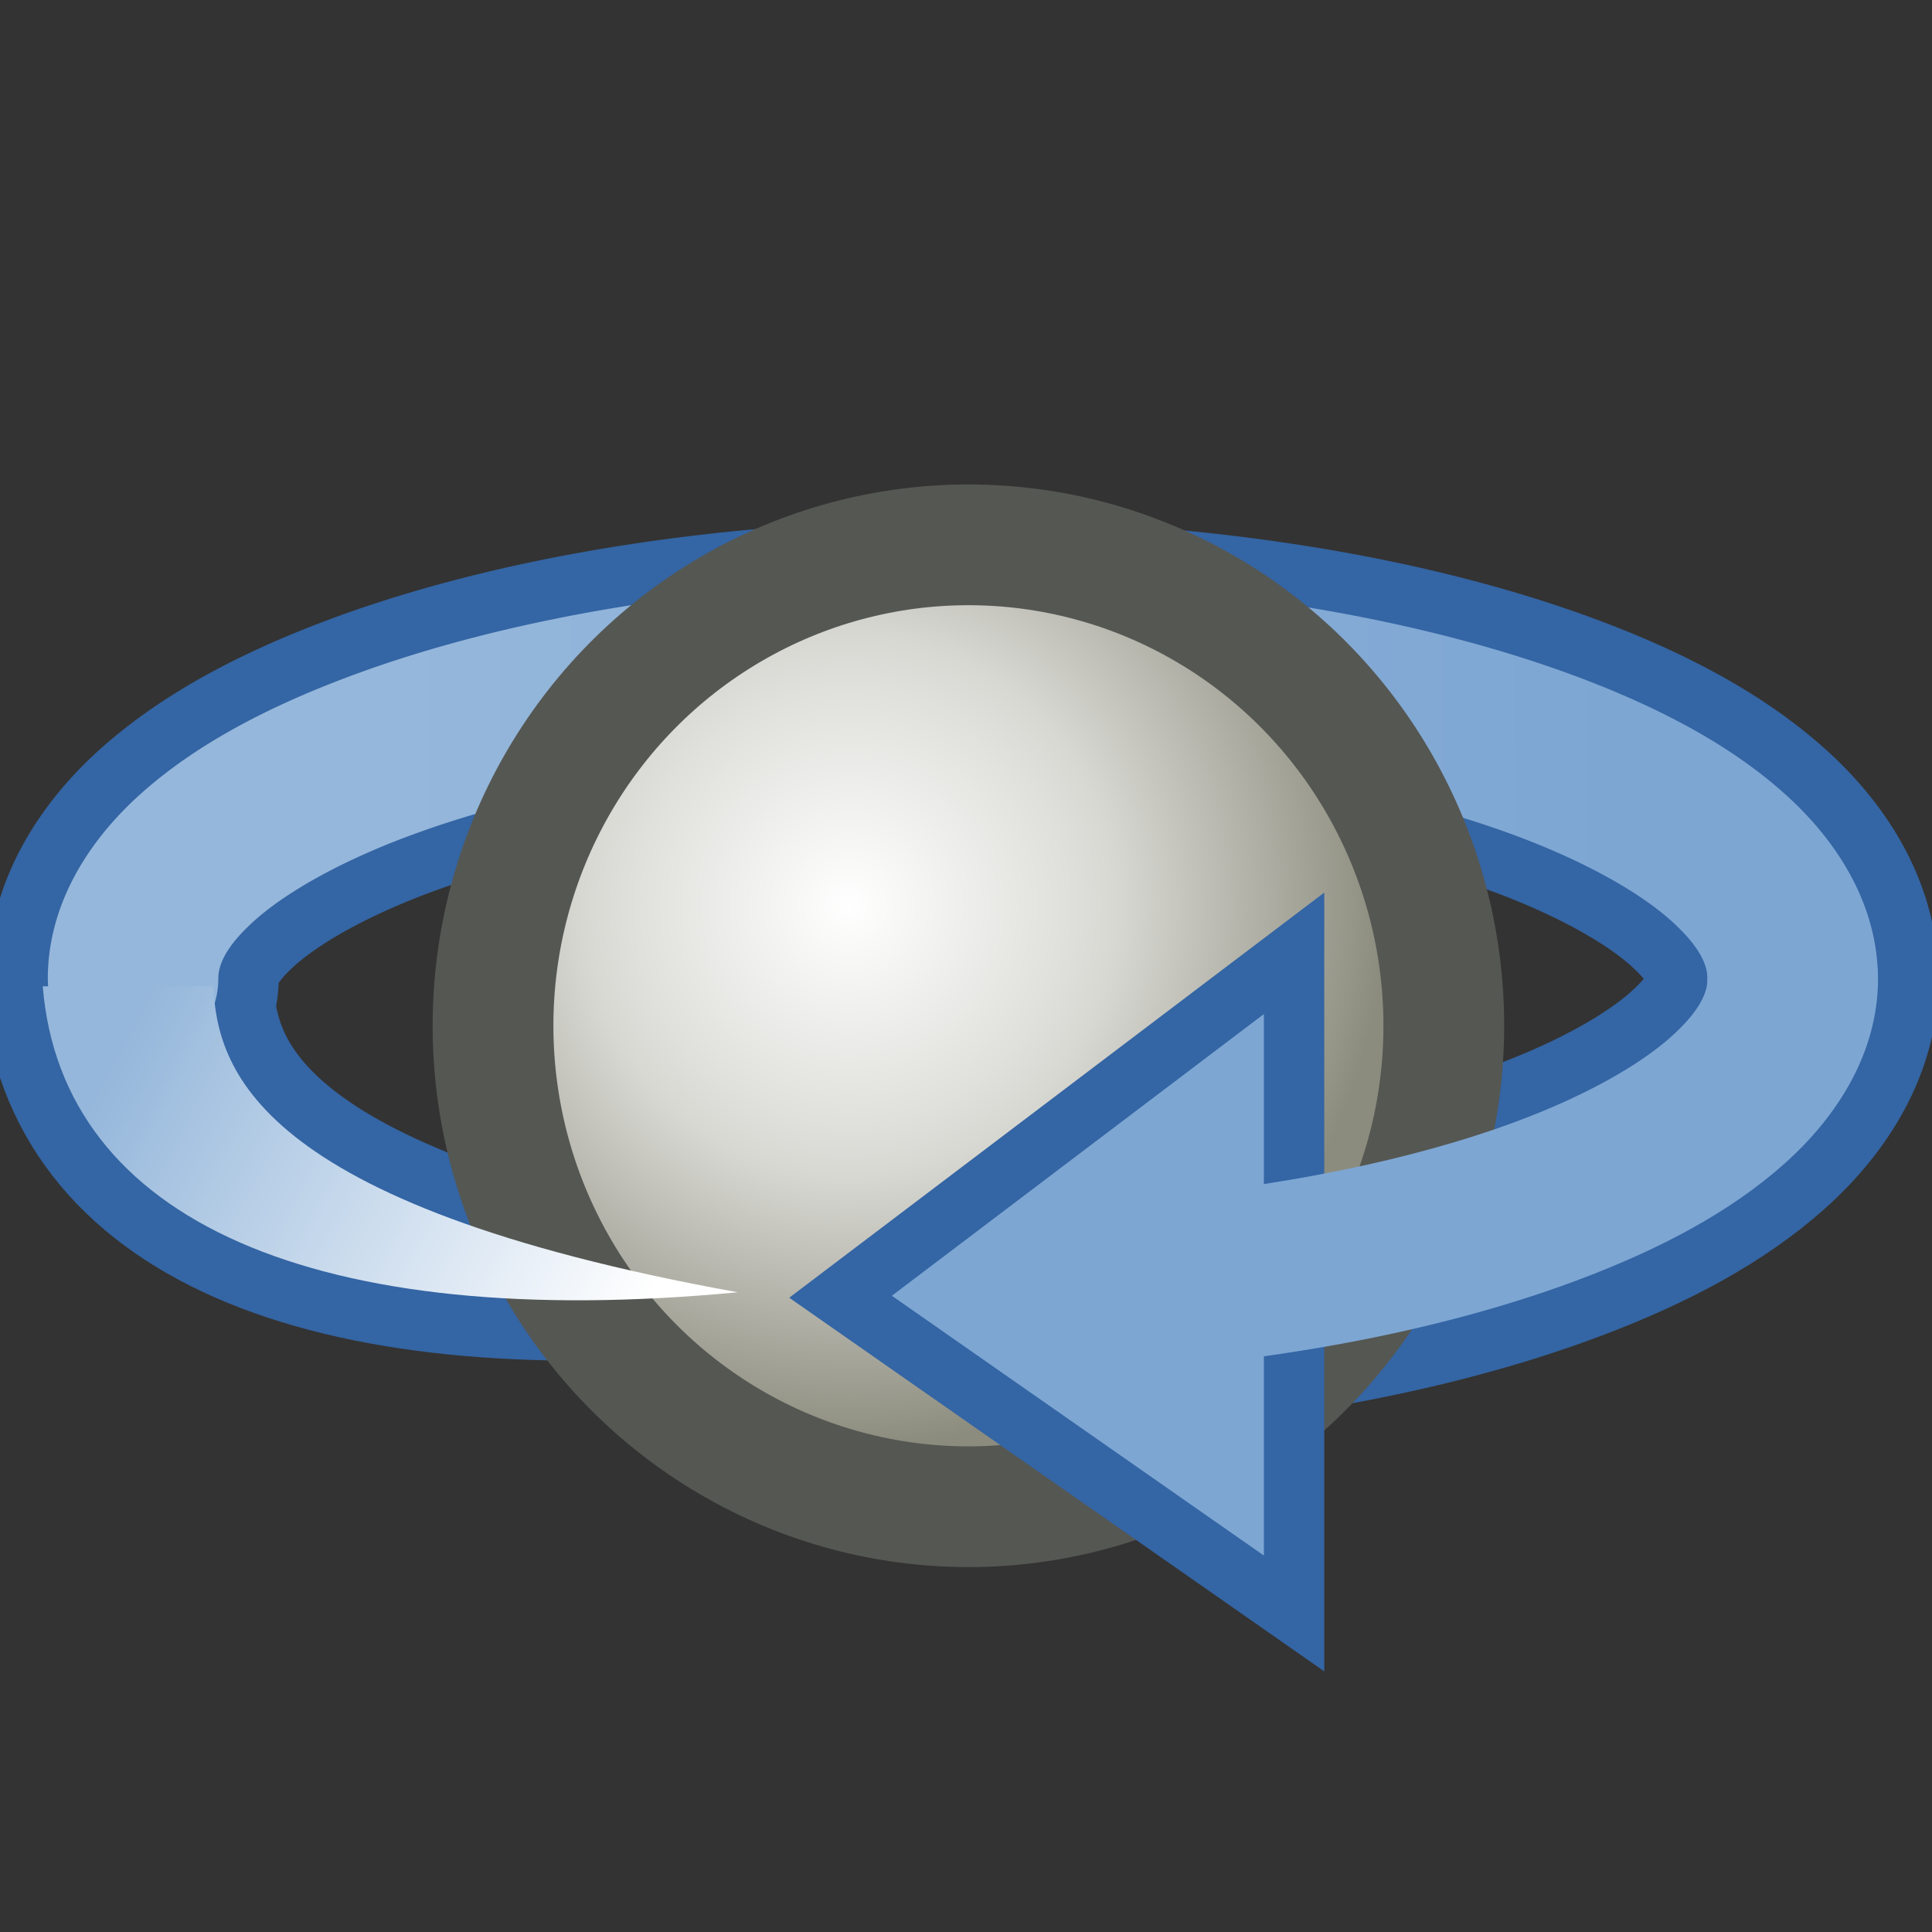 <?xml version="1.0" encoding="UTF-8" standalone="no"?>
<svg
   xmlns:a="http://ns.adobe.com/AdobeSVGViewerExtensions/3.0/"
   xmlns:dc="http://purl.org/dc/elements/1.1/"
   xmlns:cc="http://creativecommons.org/ns#"
   xmlns:rdf="http://www.w3.org/1999/02/22-rdf-syntax-ns#"
   xmlns:svg="http://www.w3.org/2000/svg"
   xmlns="http://www.w3.org/2000/svg"
   xmlns:xlink="http://www.w3.org/1999/xlink"
   xmlns:sodipodi="http://sodipodi.sourceforge.net/DTD/sodipodi-0.dtd"
   xmlns:inkscape="http://www.inkscape.org/namespaces/inkscape"
   sodipodi:docname="rotate.svg"
   inkscape:version="1.0 (4035a4fb49, 2020-05-01)"
   version="1.1"
   id="svg65661"
   height="16px"
   width="16px">
  <rect width="100%" height="100%" fill="#333333" stroke="none"/>
  <defs
     id="defs65663">
    <linearGradient
       id="linearGradient12607"
       inkscape:collect="always">
      <stop
         id="stop12603"
         offset="0"
         style="stop-color:#95b7db;stop-opacity:1;" />
      <stop
         id="stop12605"
         offset="1"
         style="stop-color:#7da6d3;stop-opacity:1" />
    </linearGradient>
    <linearGradient
       id="linearGradient12599"
       inkscape:collect="always">
      <stop
         id="stop12595"
         offset="0"
         style="stop-color:#95b7db;stop-opacity:1;" />
      <stop
         id="stop12597"
         offset="1"
         style="stop-color:#ffffff;stop-opacity:1" />
    </linearGradient>
    <linearGradient
       id="linearGradient67489">
      <stop
         id="stop67491"
         offset="0"
         style="stop-color:#ffffff;stop-opacity:1;" />
      <stop
         style="stop-color:#d8d8d3;stop-opacity:1;"
         offset="0.5"
         id="stop67497" />
      <stop
         id="stop67493"
         offset="1"
         style="stop-color:#8c8c7e;stop-opacity:1;" />
    </linearGradient>
    <linearGradient
       inkscape:collect="always"
       xlink:href="#linearGradient4165"
       id="linearGradient51953"
       gradientUnits="userSpaceOnUse"
       gradientTransform="matrix(0.457,0,0,0.452,-4.182,-112.48)"
       x1="16.672"
       y1="296.05"
       x2="40.52"
       y2="314.1" />
    <linearGradient
       inkscape:collect="always"
       xlink:href="#linearGradient4171"
       id="linearGradient51951"
       gradientUnits="userSpaceOnUse"
       gradientTransform="matrix(0.457,0,0,0.452,-4.182,-112.48)"
       x1="17.916"
       y1="287.34"
       x2="29.375"
       y2="312.52" />
    <linearGradient
       inkscape:collect="always"
       xlink:href="#linearGradient51927"
       id="linearGradient51948"
       gradientUnits="userSpaceOnUse"
       x1="8.181"
       y1="5.206"
       x2="5.482"
       y2="8.529"
       gradientTransform="matrix(1.01,0,0,1,0.138,16)" />
    <linearGradient
       inkscape:collect="always"
       xlink:href="#linearGradient51927"
       id="linearGradient51945"
       gradientUnits="userSpaceOnUse"
       x1="8.181"
       y1="5.206"
       x2="5.482"
       y2="8.529" />
    <linearGradient
       inkscape:collect="always"
       xlink:href="#linearGradient4165"
       id="linearGradient51943"
       gradientUnits="userSpaceOnUse"
       gradientTransform="matrix(0.453,0,0,0.452,-4.277,-112.48)"
       x1="16.672"
       y1="296.05"
       x2="40.52"
       y2="314.1" />
    <linearGradient
       inkscape:collect="always"
       xlink:href="#linearGradient4171"
       id="linearGradient51941"
       gradientUnits="userSpaceOnUse"
       gradientTransform="matrix(0.453,0,0,0.452,-4.277,-112.48)"
       x1="17.916"
       y1="287.34"
       x2="29.375"
       y2="312.52" />
    <linearGradient
       inkscape:collect="always"
       xlink:href="#linearGradient51927"
       id="linearGradient51933"
       x1="8.181"
       y1="5.206"
       x2="5.482"
       y2="8.529"
       gradientUnits="userSpaceOnUse" />
    <linearGradient
       inkscape:collect="always"
       xlink:href="#linearGradient4165"
       id="linearGradient51415"
       gradientUnits="userSpaceOnUse"
       x1="16.672"
       y1="296.05"
       x2="40.52"
       y2="314.1"
       gradientTransform="matrix(0.453,0,0,0.452,-4.277,-112.48)" />
    <linearGradient
       inkscape:collect="always"
       xlink:href="#linearGradient4171"
       id="linearGradient51413"
       gradientUnits="userSpaceOnUse"
       x1="17.916"
       y1="287.34"
       x2="29.375"
       y2="312.52"
       gradientTransform="matrix(0.453,0,0,0.452,-4.277,-112.48)" />
    <linearGradient
       inkscape:collect="always"
       xlink:href="#linearGradient4165"
       id="linearGradient7689"
       gradientUnits="userSpaceOnUse"
       x1="16.672"
       y1="296.05"
       x2="40.52"
       y2="314.1" />
    <linearGradient
       inkscape:collect="always"
       xlink:href="#linearGradient4171"
       id="linearGradient7687"
       gradientUnits="userSpaceOnUse"
       x1="17.916"
       y1="287.34"
       x2="33.156"
       y2="323.642" />
    <linearGradient
       inkscape:collect="always"
       xlink:href="#linearGradient4171"
       id="linearGradient4177"
       x1="17.916"
       y1="287.34"
       x2="33.156"
       y2="323.642"
       gradientUnits="userSpaceOnUse" />
    <linearGradient
       inkscape:collect="always"
       xlink:href="#linearGradient4165"
       id="linearGradient4020"
       x1="16.672"
       y1="296.05"
       x2="40.52"
       y2="314.1"
       gradientUnits="userSpaceOnUse" />
    <linearGradient
       inkscape:collect="always"
       xlink:href="#XMLID_489_"
       id="linearGradient15509"
       gradientUnits="userSpaceOnUse"
       gradientTransform="translate(-338.105,-215.788)"
       x1="344.775"
       y1="232.955"
       x2="346.404"
       y2="238.239" />
    <linearGradient
       inkscape:collect="always"
       xlink:href="#XMLID_494_"
       id="linearGradient15507"
       gradientUnits="userSpaceOnUse"
       x1="350.256"
       y1="231.413"
       x2="350.413"
       y2="232.486" />
    <linearGradient
       inkscape:collect="always"
       xlink:href="#XMLID_493_"
       id="linearGradient15505"
       gradientUnits="userSpaceOnUse"
       x1="357.958"
       y1="231.873"
       x2="358.127"
       y2="233.03" />
    <linearGradient
       inkscape:collect="always"
       xlink:href="#XMLID_492_"
       id="linearGradient15503"
       gradientUnits="userSpaceOnUse"
       x1="350.664"
       y1="232.24"
       x2="350.752"
       y2="232.839" />
    <linearGradient
       inkscape:collect="always"
       xlink:href="#XMLID_491_"
       id="linearGradient15501"
       gradientUnits="userSpaceOnUse"
       gradientTransform="translate(-338.105,-215.788)"
       x1="363.394"
       y1="233.509"
       x2="361.923"
       y2="238.575" />
    <linearGradient
       inkscape:collect="always"
       xlink:href="#XMLID_490_"
       id="linearGradient15499"
       gradientUnits="userSpaceOnUse"
       gradientTransform="translate(-338.105,-215.788)"
       x1="358.25"
       y1="232.596"
       x2="357.134"
       y2="235.079" />
    <linearGradient
       inkscape:collect="always"
       xlink:href="#XMLID_489_"
       id="linearGradient15497"
       gradientUnits="userSpaceOnUse"
       gradientTransform="translate(-338.105,-215.788)"
       x1="344.775"
       y1="232.955"
       x2="346.404"
       y2="238.239" />
    <linearGradient
       inkscape:collect="always"
       xlink:href="#XMLID_488_"
       id="linearGradient15495"
       gradientUnits="userSpaceOnUse"
       gradientTransform="translate(-338.105,-215.788)"
       x1="351.073"
       y1="232.443"
       x2="351.786"
       y2="234.96" />
    <linearGradient
       inkscape:collect="always"
       xlink:href="#XMLID_487_"
       id="linearGradient15493"
       gradientUnits="userSpaceOnUse"
       gradientTransform="translate(-338.105,-215.788)"
       x1="352.85"
       y1="221.079"
       x2="356.9"
       y2="221.079" />
    <linearGradient
       inkscape:collect="always"
       xlink:href="#XMLID_486_"
       id="linearGradient15491"
       gradientUnits="userSpaceOnUse"
       gradientTransform="translate(-338.105,-215.788)"
       x1="353.691"
       y1="227.746"
       x2="356.322"
       y2="227.746" />
    <linearGradient
       inkscape:collect="always"
       xlink:href="#XMLID_485_"
       id="linearGradient15489"
       gradientUnits="userSpaceOnUse"
       gradientTransform="translate(-338.105,-215.788)"
       x1="353.82"
       y1="230.502"
       x2="356.352"
       y2="234.571" />
    <linearGradient
       inkscape:collect="always"
       xlink:href="#XMLID_484_"
       id="linearGradient15487"
       gradientUnits="userSpaceOnUse"
       gradientTransform="translate(-338.105,-215.788)"
       x1="353.691"
       y1="237.999"
       x2="356.34"
       y2="237.999" />
    <linearGradient
       inkscape:collect="always"
       xlink:href="#XMLID_483_"
       id="linearGradient15485"
       gradientUnits="userSpaceOnUse"
       gradientTransform="translate(-338.105,-215.788)"
       x1="350.864"
       y1="243.44"
       x2="360.906"
       y2="237.115" />
    <linearGradient
       inkscape:collect="always"
       xlink:href="#XMLID_482_"
       id="linearGradient15483"
       gradientUnits="userSpaceOnUse"
       gradientTransform="translate(-338.105,-215.788)"
       x1="352.528"
       y1="242.266"
       x2="357.501"
       y2="242.266" />
    <linearGradient
       inkscape:collect="always"
       xlink:href="#XMLID_481_"
       id="linearGradient15481"
       gradientUnits="userSpaceOnUse"
       gradientTransform="translate(-338.105,-215.788)"
       x1="359.353"
       y1="230.098"
       x2="360.066"
       y2="232.613" />
    <linearGradient
       inkscape:collect="always"
       xlink:href="#XMLID_480_"
       id="linearGradient15479"
       gradientUnits="userSpaceOnUse"
       gradientTransform="translate(-338.105,-215.788)"
       x1="361.298"
       y1="228.375"
       x2="361.969"
       y2="232.961" />
    <linearGradient
       inkscape:collect="always"
       xlink:href="#XMLID_479_"
       id="linearGradient15477"
       gradientUnits="userSpaceOnUse"
       x1="363.357"
       y1="229.752"
       x2="363.611"
       y2="232.185" />
    <linearGradient
       inkscape:collect="always"
       xlink:href="#XMLID_478_"
       id="linearGradient15475"
       gradientUnits="userSpaceOnUse"
       gradientTransform="translate(-338.105,-215.788)"
       x1="351.559"
       y1="229.588"
       x2="350.443"
       y2="232.071" />
    <linearGradient
       inkscape:collect="always"
       xlink:href="#XMLID_477_"
       id="linearGradient15473"
       gradientUnits="userSpaceOnUse"
       gradientTransform="translate(-338.105,-215.788)"
       x1="348.947"
       y1="232.478"
       x2="350.709"
       y2="226.735" />
    <radialGradient
       inkscape:collect="always"
       xlink:href="#XMLID_401_"
       id="radialGradient14965"
       gradientUnits="userSpaceOnUse"
       cx="402.141"
       cy="173.227"
       fx="402.141"
       fy="173.227"
       r="24.507" />
    <radialGradient
       inkscape:collect="always"
       xlink:href="#XMLID_400_"
       id="radialGradient14963"
       gradientUnits="userSpaceOnUse"
       cx="403.924"
       cy="186.083"
       fx="403.924"
       fy="186.083"
       r="11.063" />
    <radialGradient
       inkscape:collect="always"
       xlink:href="#XMLID_397_"
       id="radialGradient14961"
       gradientUnits="userSpaceOnUse"
       cx="402.146"
       cy="173.225"
       fx="402.146"
       fy="173.225"
       r="24.506" />
    <radialGradient
       inkscape:collect="always"
       xlink:href="#XMLID_396_"
       id="radialGradient14959"
       gradientUnits="userSpaceOnUse"
       cx="398.106"
       cy="170.164"
       fx="398.106"
       fy="170.164"
       r="10.642" />
    <radialGradient
       inkscape:collect="always"
       xlink:href="#XMLID_395_"
       id="radialGradient14957"
       gradientUnits="userSpaceOnUse"
       cx="412.434"
       cy="186.519"
       fx="412.434"
       fy="186.519"
       r="19.549" />
    <radialGradient
       inkscape:collect="always"
       xlink:href="#XMLID_394_"
       id="radialGradient14955"
       gradientUnits="userSpaceOnUse"
       cx="397.538"
       cy="168.383"
       fx="397.538"
       fy="168.383"
       r="27.542" />
    <radialGradient
       inkscape:collect="always"
       xlink:href="#XMLID_393_"
       id="radialGradient14953"
       gradientUnits="userSpaceOnUse"
       cx="400.543"
       cy="186.385"
       fx="400.543"
       fy="186.385"
       r="21.378" />
    <radialGradient
       inkscape:collect="always"
       xlink:href="#XMLID_392_"
       id="radialGradient14951"
       gradientUnits="userSpaceOnUse"
       gradientTransform="matrix(-1,0,0,-1,-39.18,532.977)"
       cx="-444.643"
       cy="353.562"
       fx="-444.643"
       fy="353.562"
       r="12.78" />
    <radialGradient
       inkscape:collect="always"
       xlink:href="#XMLID_391_"
       id="radialGradient14949"
       gradientUnits="userSpaceOnUse"
       gradientTransform="matrix(-1,0,0,-1,-106.76,554.833)"
       cx="-514.137"
       cy="375.896"
       fx="-514.137"
       fy="375.896"
       r="13.348" />
    <radialGradient
       inkscape:collect="always"
       xlink:href="#XMLID_390_"
       id="radialGradient14947"
       gradientUnits="userSpaceOnUse"
       cx="404.988"
       cy="179.222"
       fx="404.988"
       fy="179.222"
       r="15.423" />
    <linearGradient
       inkscape:collect="always"
       xlink:href="#XMLID_389_"
       id="linearGradient14945"
       gradientUnits="userSpaceOnUse"
       x1="406.135"
       y1="179.186"
       x2="415.861"
       y2="189.96" />
    <radialGradient
       inkscape:collect="always"
       xlink:href="#XMLID_388_"
       id="radialGradient14749"
       gradientUnits="userSpaceOnUse"
       gradientTransform="matrix(-1,0,0,1,55.359,0)"
       cx="-294.017"
       cy="168.652"
       fx="-294.017"
       fy="168.652"
       r="14.977" />
    <radialGradient
       inkscape:collect="always"
       xlink:href="#XMLID_387_"
       id="radialGradient14747"
       gradientUnits="userSpaceOnUse"
       gradientTransform="matrix(-1,0,0,1,55.359,0)"
       cx="-296.51"
       cy="171.442"
       fx="-296.51"
       fy="171.442"
       r="12.31" />
    <linearGradient
       inkscape:collect="always"
       xlink:href="#XMLID_386_"
       id="linearGradient14745"
       gradientUnits="userSpaceOnUse"
       gradientTransform="translate(-339.088,-158.956)"
       x1="353.787"
       y1="167.674"
       x2="342.12"
       y2="191.342" />
    <linearGradient
       inkscape:collect="always"
       xlink:href="#XMLID_385_"
       id="linearGradient14743"
       gradientUnits="userSpaceOnUse"
       x1="359.477"
       y1="165.859"
       x2="360.143"
       y2="190.359" />
    <radialGradient
       gradientUnits="userSpaceOnUse"
       gradientTransform="matrix(-1,0,0,1,55.359,0)"
       fy="171.442"
       fx="-296.51"
       r="12.31"
       cy="171.442"
       cx="-296.51"
       id="XMLID_387_">
      <stop
         id="stop6049"
         style="stop-color:#FFFFFF"
         offset="0" />
      <stop
         id="stop6051"
         style="stop-color:#545652"
         offset="0.826" />
      <stop
         id="stop6053"
         style="stop-color:#2D3335"
         offset="1" />
      <a:midPointStop
         style="stop-color:#FFFFFF"
         offset="0" />
      <a:midPointStop
         style="stop-color:#FFFFFF"
         offset="0.5" />
      <a:midPointStop
         style="stop-color:#545652"
         offset="0.826" />
      <a:midPointStop
         style="stop-color:#545652"
         offset="0.5" />
      <a:midPointStop
         style="stop-color:#2D3335"
         offset="1" />
    </radialGradient>
    <radialGradient
       gradientUnits="userSpaceOnUse"
       gradientTransform="matrix(-1,0,0,1,55.359,0)"
       fy="168.652"
       fx="-294.017"
       r="14.977"
       cy="168.652"
       cx="-294.017"
       id="XMLID_388_">
      <stop
         id="stop6060"
         style="stop-color:#FFFFFF"
         offset="0" />
      <stop
         id="stop6062"
         style="stop-color:#545652"
         offset="1" />
      <a:midPointStop
         style="stop-color:#FFFFFF"
         offset="0" />
      <a:midPointStop
         style="stop-color:#FFFFFF"
         offset="0.5" />
      <a:midPointStop
         style="stop-color:#545652"
         offset="1" />
    </radialGradient>
    <linearGradient
       y2="191.342"
       x2="342.12"
       y1="167.674"
       x1="353.787"
       gradientUnits="userSpaceOnUse"
       id="XMLID_386_"
       gradientTransform="translate(-339.088,-158.956)">
      <stop
         id="stop6040"
         style="stop-color:#224987"
         offset="0" />
      <stop
         id="stop6042"
         style="stop-color:#FFFFFF"
         offset="0.876" />
      <a:midPointStop
         style="stop-color:#224987"
         offset="0" />
      <a:midPointStop
         style="stop-color:#224987"
         offset="0.5" />
      <a:midPointStop
         style="stop-color:#FFFFFF"
         offset="0.876" />
    </linearGradient>
    <linearGradient
       y2="190.359"
       x2="360.143"
       y1="165.859"
       x1="359.477"
       gradientUnits="userSpaceOnUse"
       id="XMLID_385_">
      <stop
         id="stop6019"
         style="stop-color:#FFFFFF"
         offset="0.006" />
      <stop
         id="stop6021"
         style="stop-color:#F6F7FA"
         offset="0.1" />
      <stop
         id="stop6023"
         style="stop-color:#DCE3EC"
         offset="0.255" />
      <stop
         id="stop6025"
         style="stop-color:#B3C1D6"
         offset="0.453" />
      <stop
         id="stop6027"
         style="stop-color:#7A92B7"
         offset="0.685" />
      <stop
         id="stop6029"
         style="stop-color:#325790"
         offset="0.944" />
      <stop
         id="stop6031"
         style="stop-color:#224987"
         offset="1" />
      <a:midPointStop
         style="stop-color:#FFFFFF"
         offset="0.006" />
      <a:midPointStop
         style="stop-color:#FFFFFF"
         offset="0.597" />
      <a:midPointStop
         style="stop-color:#224987"
         offset="1" />
    </linearGradient>
    <radialGradient
       gradientUnits="userSpaceOnUse"
       fy="186.083"
       fx="403.924"
       r="11.063"
       cy="186.083"
       cx="403.924"
       id="XMLID_400_">
      <stop
         id="stop6200"
         style="stop-color:#BABDB6"
         offset="0" />
      <stop
         id="stop6202"
         style="stop-color:#545652"
         offset="0.826" />
      <stop
         id="stop6204"
         style="stop-color:#2D3335"
         offset="1" />
      <a:midPointStop
         style="stop-color:#BABDB6"
         offset="0" />
      <a:midPointStop
         style="stop-color:#BABDB6"
         offset="0.5" />
      <a:midPointStop
         style="stop-color:#545652"
         offset="0.826" />
      <a:midPointStop
         style="stop-color:#545652"
         offset="0.5" />
      <a:midPointStop
         style="stop-color:#2D3335"
         offset="1" />
    </radialGradient>
    <radialGradient
       gradientUnits="userSpaceOnUse"
       fy="173.227"
       fx="402.141"
       r="24.507"
       cy="173.227"
       cx="402.141"
       id="XMLID_401_">
      <stop
         id="stop6209"
         style="stop-color:#EFEEEC"
         offset="0" />
      <stop
         id="stop6211"
         style="stop-color:#545652"
         offset="1" />
      <a:midPointStop
         style="stop-color:#EFEEEC"
         offset="0" />
      <a:midPointStop
         style="stop-color:#EFEEEC"
         offset="0.5" />
      <a:midPointStop
         style="stop-color:#545652"
         offset="1" />
    </radialGradient>
    <radialGradient
       gradientUnits="userSpaceOnUse"
       fy="170.164"
       fx="398.106"
       r="10.642"
       cy="170.164"
       cx="398.106"
       id="XMLID_396_">
      <stop
         id="stop6166"
         style="stop-color:#FFFFFF"
         offset="0" />
      <stop
         id="stop6168"
         style="stop-color:#545652"
         offset="1" />
      <a:midPointStop
         style="stop-color:#FFFFFF"
         offset="0" />
      <a:midPointStop
         style="stop-color:#FFFFFF"
         offset="0.5" />
      <a:midPointStop
         style="stop-color:#545652"
         offset="1" />
    </radialGradient>
    <radialGradient
       gradientUnits="userSpaceOnUse"
       fy="173.225"
       fx="402.146"
       r="24.506"
       cy="173.225"
       cx="402.146"
       id="XMLID_397_">
      <stop
         id="stop6173"
         style="stop-color:#EFEEEC"
         offset="0" />
      <stop
         id="stop6175"
         style="stop-color:#545652"
         offset="1" />
      <a:midPointStop
         style="stop-color:#EFEEEC"
         offset="0" />
      <a:midPointStop
         style="stop-color:#EFEEEC"
         offset="0.5" />
      <a:midPointStop
         style="stop-color:#545652"
         offset="1" />
    </radialGradient>
    <radialGradient
       gradientUnits="userSpaceOnUse"
       fy="186.519"
       fx="412.434"
       r="19.549"
       cy="186.519"
       cx="412.434"
       id="XMLID_395_">
      <stop
         id="stop6155"
         style="stop-color:#BABDB6"
         offset="0" />
      <stop
         id="stop6157"
         style="stop-color:#545652"
         offset="0.826" />
      <stop
         id="stop6159"
         style="stop-color:#2D3335"
         offset="1" />
      <a:midPointStop
         style="stop-color:#BABDB6"
         offset="0" />
      <a:midPointStop
         style="stop-color:#BABDB6"
         offset="0.5" />
      <a:midPointStop
         style="stop-color:#545652"
         offset="0.826" />
      <a:midPointStop
         style="stop-color:#545652"
         offset="0.5" />
      <a:midPointStop
         style="stop-color:#2D3335"
         offset="1" />
    </radialGradient>
    <radialGradient
       gradientUnits="userSpaceOnUse"
       fy="168.383"
       fx="397.538"
       r="27.542"
       cy="168.383"
       cx="397.538"
       id="XMLID_394_">
      <stop
         id="stop6148"
         style="stop-color:#FFFFFF"
         offset="0" />
      <stop
         id="stop6150"
         style="stop-color:#545652"
         offset="1" />
      <a:midPointStop
         style="stop-color:#FFFFFF"
         offset="0" />
      <a:midPointStop
         style="stop-color:#FFFFFF"
         offset="0.5" />
      <a:midPointStop
         style="stop-color:#545652"
         offset="1" />
    </radialGradient>
    <radialGradient
       gradientUnits="userSpaceOnUse"
       fy="186.385"
       fx="400.543"
       r="21.378"
       cy="186.385"
       cx="400.543"
       id="XMLID_393_">
      <stop
         id="stop6141"
         style="stop-color:#BABDB6"
         offset="0" />
      <stop
         id="stop6143"
         style="stop-color:#5E615C"
         offset="1" />
      <a:midPointStop
         style="stop-color:#BABDB6"
         offset="0" />
      <a:midPointStop
         style="stop-color:#BABDB6"
         offset="0.5" />
      <a:midPointStop
         style="stop-color:#5E615C"
         offset="1" />
    </radialGradient>
    <radialGradient
       id="XMLID_392_"
       cx="-444.643"
       cy="353.562"
       r="12.78"
       fx="-444.643"
       fy="353.562"
       gradientTransform="matrix(-1,0,0,-1,-39.18,532.977)"
       gradientUnits="userSpaceOnUse">
      <stop
         offset="0.006"
         style="stop-color:#FFFFFF"
         id="stop6122" />
      <stop
         offset="0.1"
         style="stop-color:#F6F7FA"
         id="stop6124" />
      <stop
         offset="0.255"
         style="stop-color:#DCE3EC"
         id="stop6126" />
      <stop
         offset="0.453"
         style="stop-color:#B3C1D6"
         id="stop6128" />
      <stop
         offset="0.685"
         style="stop-color:#7A92B7"
         id="stop6130" />
      <stop
         offset="0.944"
         style="stop-color:#325790"
         id="stop6132" />
      <stop
         offset="1"
         style="stop-color:#224987"
         id="stop6134" />
      <a:midPointStop
         offset="0.006"
         style="stop-color:#FFFFFF" />
      <a:midPointStop
         offset="0.597"
         style="stop-color:#FFFFFF" />
      <a:midPointStop
         offset="1"
         style="stop-color:#224987" />
    </radialGradient>
    <radialGradient
       id="XMLID_391_"
       cx="-514.137"
       cy="375.896"
       r="13.348"
       fx="-514.137"
       fy="375.896"
       gradientTransform="matrix(-1,0,0,-1,-106.76,554.833)"
       gradientUnits="userSpaceOnUse">
      <stop
         offset="0.006"
         style="stop-color:#FFFFFF"
         id="stop6105" />
      <stop
         offset="0.1"
         style="stop-color:#F6F7FA"
         id="stop6107" />
      <stop
         offset="0.255"
         style="stop-color:#DCE3EC"
         id="stop6109" />
      <stop
         offset="0.453"
         style="stop-color:#B3C1D6"
         id="stop6111" />
      <stop
         offset="0.685"
         style="stop-color:#7A92B7"
         id="stop6113" />
      <stop
         offset="0.944"
         style="stop-color:#325790"
         id="stop6115" />
      <stop
         offset="1"
         style="stop-color:#224987"
         id="stop6117" />
      <a:midPointStop
         offset="0.006"
         style="stop-color:#FFFFFF" />
      <a:midPointStop
         offset="0.597"
         style="stop-color:#FFFFFF" />
      <a:midPointStop
         offset="1"
         style="stop-color:#224987" />
    </radialGradient>
    <radialGradient
       id="XMLID_390_"
       cx="404.988"
       cy="179.222"
       r="15.423"
       fx="404.988"
       fy="179.222"
       gradientUnits="userSpaceOnUse">
      <stop
         offset="0.006"
         style="stop-color:#FFFFFF"
         id="stop6088" />
      <stop
         offset="0.1"
         style="stop-color:#F6F7FA"
         id="stop6090" />
      <stop
         offset="0.255"
         style="stop-color:#DCE3EC"
         id="stop6092" />
      <stop
         offset="0.453"
         style="stop-color:#B3C1D6"
         id="stop6094" />
      <stop
         offset="0.685"
         style="stop-color:#7A92B7"
         id="stop6096" />
      <stop
         offset="0.944"
         style="stop-color:#325790"
         id="stop6098" />
      <stop
         offset="1"
         style="stop-color:#224987"
         id="stop6100" />
      <a:midPointStop
         offset="0.006"
         style="stop-color:#FFFFFF" />
      <a:midPointStop
         offset="0.597"
         style="stop-color:#FFFFFF" />
      <a:midPointStop
         offset="1"
         style="stop-color:#224987" />
    </radialGradient>
    <linearGradient
       id="XMLID_389_"
       gradientUnits="userSpaceOnUse"
       x1="406.135"
       y1="179.186"
       x2="415.861"
       y2="189.96">
      <stop
         offset="0.006"
         style="stop-color:#FFFFFF"
         id="stop6071" />
      <stop
         offset="0.1"
         style="stop-color:#F6F7FA"
         id="stop6073" />
      <stop
         offset="0.255"
         style="stop-color:#DCE3EC"
         id="stop6075" />
      <stop
         offset="0.453"
         style="stop-color:#B3C1D6"
         id="stop6077" />
      <stop
         offset="0.685"
         style="stop-color:#7A92B7"
         id="stop6079" />
      <stop
         offset="0.944"
         style="stop-color:#325790"
         id="stop6081" />
      <stop
         offset="1"
         style="stop-color:#224987"
         id="stop6083" />
      <a:midPointStop
         offset="0.006"
         style="stop-color:#FFFFFF" />
      <a:midPointStop
         offset="0.597"
         style="stop-color:#FFFFFF" />
      <a:midPointStop
         offset="1"
         style="stop-color:#224987" />
    </linearGradient>
    <linearGradient
       id="XMLID_402_"
       gradientUnits="userSpaceOnUse"
       x1="456.777"
       y1="163.091"
       x2="457.527"
       y2="177.718">
      <stop
         offset="0"
         style="stop-color:#224987"
         id="stop6224" />
      <stop
         offset="1"
         style="stop-color:#FFFFFF"
         id="stop6226" />
      <a:midPointStop
         offset="0"
         style="stop-color:#224987" />
      <a:midPointStop
         offset="0.5"
         style="stop-color:#224987" />
      <a:midPointStop
         offset="1"
         style="stop-color:#FFFFFF" />
    </linearGradient>
    <linearGradient
       id="XMLID_403_"
       gradientUnits="userSpaceOnUse"
       x1="468.552"
       y1="191.687"
       x2="461.443"
       y2="184.759">
      <stop
         offset="0"
         style="stop-color:#224987"
         id="stop6231" />
      <stop
         offset="1"
         style="stop-color:#FFFFFF"
         id="stop6233" />
      <a:midPointStop
         offset="0"
         style="stop-color:#224987" />
      <a:midPointStop
         offset="0.5"
         style="stop-color:#224987" />
      <a:midPointStop
         offset="1"
         style="stop-color:#FFFFFF" />
    </linearGradient>
    <radialGradient
       id="XMLID_404_"
       cx="427.802"
       cy="214.219"
       r="12.001"
       fx="427.802"
       fy="214.219"
       gradientTransform="matrix(1.029,0,0,1.062,3.464,-39.359)"
       gradientUnits="userSpaceOnUse">
      <stop
         offset="0"
         style="stop-color:#224987"
         id="stop6238" />
      <stop
         offset="1"
         style="stop-color:#FFFFFF"
         id="stop6240" />
      <a:midPointStop
         offset="0"
         style="stop-color:#224987" />
      <a:midPointStop
         offset="0.5"
         style="stop-color:#224987" />
      <a:midPointStop
         offset="1"
         style="stop-color:#FFFFFF" />
    </radialGradient>
    <radialGradient
       gradientUnits="userSpaceOnUse"
       fy="187.552"
       fx="455.113"
       r="13.846"
       cy="187.552"
       cx="455.113"
       id="XMLID_405_">
      <stop
         id="stop6247"
         style="stop-color:#BABDB6"
         offset="0" />
      <stop
         id="stop6249"
         style="stop-color:#5E615C"
         offset="1" />
      <a:midPointStop
         style="stop-color:#BABDB6"
         offset="0" />
      <a:midPointStop
         style="stop-color:#BABDB6"
         offset="0.5" />
      <a:midPointStop
         style="stop-color:#5E615C"
         offset="1" />
    </radialGradient>
    <radialGradient
       gradientUnits="userSpaceOnUse"
       fy="175.895"
       fx="453.167"
       r="17.832"
       cy="175.895"
       cx="453.167"
       id="XMLID_406_">
      <stop
         id="stop6254"
         style="stop-color:#FFFFFF"
         offset="0" />
      <stop
         id="stop6256"
         style="stop-color:#545652"
         offset="1" />
      <a:midPointStop
         style="stop-color:#FFFFFF"
         offset="0" />
      <a:midPointStop
         style="stop-color:#FFFFFF"
         offset="0.5" />
      <a:midPointStop
         style="stop-color:#545652"
         offset="1" />
    </radialGradient>
    <radialGradient
       gradientUnits="userSpaceOnUse"
       fy="187.639"
       fx="462.811"
       r="12.658"
       cy="187.639"
       cx="462.811"
       id="XMLID_407_">
      <stop
         id="stop6261"
         style="stop-color:#BABDB6"
         offset="0" />
      <stop
         id="stop6263"
         style="stop-color:#545652"
         offset="0.826" />
      <stop
         id="stop6265"
         style="stop-color:#2D3335"
         offset="1" />
      <a:midPointStop
         style="stop-color:#BABDB6"
         offset="0" />
      <a:midPointStop
         style="stop-color:#BABDB6"
         offset="0.5" />
      <a:midPointStop
         style="stop-color:#545652"
         offset="0.826" />
      <a:midPointStop
         style="stop-color:#545652"
         offset="0.5" />
      <a:midPointStop
         style="stop-color:#2D3335"
         offset="1" />
    </radialGradient>
    <radialGradient
       id="XMLID_408_"
       cx="453.534"
       cy="177.048"
       r="6.892"
       fx="453.534"
       fy="177.048"
       gradientUnits="userSpaceOnUse">
      <stop
         offset="0"
         style="stop-color:#FFFFFF"
         id="stop6272" />
      <stop
         offset="1"
         style="stop-color:#545652"
         id="stop6274" />
      <a:midPointStop
         offset="0"
         style="stop-color:#FFFFFF" />
      <a:midPointStop
         offset="0.5"
         style="stop-color:#FFFFFF" />
      <a:midPointStop
         offset="1"
         style="stop-color:#545652" />
    </radialGradient>
    <radialGradient
       id="XMLID_409_"
       cx="456.151"
       cy="179.033"
       r="15.866"
       fx="456.151"
       fy="179.033"
       gradientUnits="userSpaceOnUse">
      <stop
         offset="0"
         style="stop-color:#EFEEEC"
         id="stop6279" />
      <stop
         offset="1"
         style="stop-color:#545652"
         id="stop6281" />
      <a:midPointStop
         offset="0"
         style="stop-color:#EFEEEC" />
      <a:midPointStop
         offset="0.5"
         style="stop-color:#EFEEEC" />
      <a:midPointStop
         offset="1"
         style="stop-color:#545652" />
    </radialGradient>
    <radialGradient
       id="XMLID_412_"
       cx="457.303"
       cy="187.356"
       r="7.159"
       fx="457.303"
       fy="187.356"
       gradientUnits="userSpaceOnUse">
      <stop
         offset="0"
         style="stop-color:#BABDB6"
         id="stop6306" />
      <stop
         offset="0.826"
         style="stop-color:#545652"
         id="stop6308" />
      <stop
         offset="1"
         style="stop-color:#2D3335"
         id="stop6310" />
      <a:midPointStop
         offset="0"
         style="stop-color:#BABDB6" />
      <a:midPointStop
         offset="0.5"
         style="stop-color:#BABDB6" />
      <a:midPointStop
         offset="0.826"
         style="stop-color:#545652" />
      <a:midPointStop
         offset="0.5"
         style="stop-color:#545652" />
      <a:midPointStop
         offset="1"
         style="stop-color:#2D3335" />
    </radialGradient>
    <radialGradient
       id="XMLID_413_"
       cx="456.15"
       cy="179.031"
       r="15.868"
       fx="456.15"
       fy="179.031"
       gradientUnits="userSpaceOnUse">
      <stop
         offset="0"
         style="stop-color:#EFEEEC"
         id="stop6315" />
      <stop
         offset="1"
         style="stop-color:#545652"
         id="stop6317" />
      <a:midPointStop
         offset="0"
         style="stop-color:#EFEEEC" />
      <a:midPointStop
         offset="0.5"
         style="stop-color:#EFEEEC" />
      <a:midPointStop
         offset="1"
         style="stop-color:#545652" />
    </radialGradient>
    <radialGradient
       gradientUnits="userSpaceOnUse"
       fy="193.305"
       fx="451.097"
       r="28.114"
       cy="193.305"
       cx="451.097"
       id="XMLID_414_">
      <stop
         id="stop6326"
         style="stop-color:#BABDB6"
         offset="0" />
      <stop
         id="stop6328"
         style="stop-color:#5E615C"
         offset="1" />
      <a:midPointStop
         style="stop-color:#BABDB6"
         offset="0" />
      <a:midPointStop
         style="stop-color:#BABDB6"
         offset="0.5" />
      <a:midPointStop
         style="stop-color:#5E615C"
         offset="1" />
    </radialGradient>
    <radialGradient
       gradientUnits="userSpaceOnUse"
       fy="169.636"
       fx="447.146"
       r="36.213"
       cy="169.636"
       cx="447.146"
       id="XMLID_415_">
      <stop
         id="stop6333"
         style="stop-color:#FFFFFF"
         offset="0" />
      <stop
         id="stop6335"
         style="stop-color:#545652"
         offset="1" />
      <a:midPointStop
         style="stop-color:#FFFFFF"
         offset="0" />
      <a:midPointStop
         style="stop-color:#FFFFFF"
         offset="0.5" />
      <a:midPointStop
         style="stop-color:#545652"
         offset="1" />
    </radialGradient>
    <radialGradient
       gradientUnits="userSpaceOnUse"
       fy="193.481"
       fx="466.731"
       r="25.699"
       cy="193.481"
       cx="466.731"
       id="XMLID_416_">
      <stop
         id="stop6340"
         style="stop-color:#BABDB6"
         offset="0" />
      <stop
         id="stop6342"
         style="stop-color:#545652"
         offset="0.826" />
      <stop
         id="stop6344"
         style="stop-color:#2D3335"
         offset="1" />
      <a:midPointStop
         style="stop-color:#BABDB6"
         offset="0" />
      <a:midPointStop
         style="stop-color:#BABDB6"
         offset="0.5" />
      <a:midPointStop
         style="stop-color:#545652"
         offset="0.826" />
      <a:midPointStop
         style="stop-color:#545652"
         offset="0.5" />
      <a:midPointStop
         style="stop-color:#2D3335"
         offset="1" />
    </radialGradient>
    <linearGradient
       id="XMLID_494_"
       gradientUnits="userSpaceOnUse"
       x1="350.256"
       y1="231.413"
       x2="350.413"
       y2="232.486">
      <stop
         offset="0.006"
         style="stop-color:#BABDB6"
         id="stop7292" />
      <stop
         offset="1"
         style="stop-color:#D3D7CF"
         id="stop7294" />
      <a:midPointStop
         offset="0.006"
         style="stop-color:#BABDB6" />
      <a:midPointStop
         offset="0.489"
         style="stop-color:#BABDB6" />
      <a:midPointStop
         offset="1"
         style="stop-color:#D3D7CF" />
    </linearGradient>
    <linearGradient
       id="XMLID_493_"
       gradientUnits="userSpaceOnUse"
       x1="357.958"
       y1="231.873"
       x2="358.127"
       y2="233.03">
      <stop
         offset="0.006"
         style="stop-color:#BABDB6"
         id="stop7285" />
      <stop
         offset="1"
         style="stop-color:#D3D7CF"
         id="stop7287" />
      <a:midPointStop
         offset="0.006"
         style="stop-color:#BABDB6" />
      <a:midPointStop
         offset="0.489"
         style="stop-color:#BABDB6" />
      <a:midPointStop
         offset="1"
         style="stop-color:#D3D7CF" />
    </linearGradient>
    <linearGradient
       id="XMLID_492_"
       gradientUnits="userSpaceOnUse"
       x1="350.664"
       y1="232.24"
       x2="350.752"
       y2="232.839">
      <stop
         offset="0.006"
         style="stop-color:#BABDB6"
         id="stop7278" />
      <stop
         offset="1"
         style="stop-color:#D3D7CF"
         id="stop7280" />
      <a:midPointStop
         offset="0.006"
         style="stop-color:#BABDB6" />
      <a:midPointStop
         offset="0.489"
         style="stop-color:#BABDB6" />
      <a:midPointStop
         offset="1"
         style="stop-color:#D3D7CF" />
    </linearGradient>
    <linearGradient
       id="XMLID_491_"
       gradientUnits="userSpaceOnUse"
       x1="363.394"
       y1="233.509"
       x2="361.923"
       y2="238.575"
       gradientTransform="translate(-338.105,-215.788)">
      <stop
         offset="0.006"
         style="stop-color:#D3D7CF"
         id="stop7255" />
      <stop
         offset="0.095"
         style="stop-color:#EAECE7"
         id="stop7257" />
      <stop
         offset="0.184"
         style="stop-color:#FAFAF8"
         id="stop7259" />
      <stop
         offset="0.258"
         style="stop-color:#FFFFFF"
         id="stop7261" />
      <stop
         offset="0.324"
         style="stop-color:#F6F5F4"
         id="stop7263" />
      <stop
         offset="0.419"
         style="stop-color:#DDDDD9"
         id="stop7265" />
      <stop
         offset="0.533"
         style="stop-color:#B8B8B1"
         id="stop7267" />
      <stop
         offset="0.66"
         style="stop-color:#898B86"
         id="stop7269" />
      <stop
         offset="0.663"
         style="stop-color:#888A85"
         id="stop7271" />
      <stop
         offset="1"
         style="stop-color:#BABDB6"
         id="stop7273" />
      <a:midPointStop
         offset="0.006"
         style="stop-color:#D3D7CF" />
      <a:midPointStop
         offset="0.333"
         style="stop-color:#D3D7CF" />
      <a:midPointStop
         offset="0.258"
         style="stop-color:#FFFFFF" />
      <a:midPointStop
         offset="0.625"
         style="stop-color:#FFFFFF" />
      <a:midPointStop
         offset="0.663"
         style="stop-color:#888A85" />
      <a:midPointStop
         offset="0.483"
         style="stop-color:#888A85" />
      <a:midPointStop
         offset="1"
         style="stop-color:#BABDB6" />
    </linearGradient>
    <linearGradient
       id="XMLID_490_"
       gradientUnits="userSpaceOnUse"
       x1="358.25"
       y1="232.596"
       x2="357.134"
       y2="235.079"
       gradientTransform="translate(-338.105,-215.788)">
      <stop
         offset="0.006"
         style="stop-color:#BABDB6"
         id="stop7230" />
      <stop
         offset="0.008"
         style="stop-color:#BBBEB8"
         id="stop7232" />
      <stop
         offset="0.07"
         style="stop-color:#D9D9D4"
         id="stop7234" />
      <stop
         offset="0.132"
         style="stop-color:#EEEEEB"
         id="stop7236" />
      <stop
         offset="0.195"
         style="stop-color:#FBFBFA"
         id="stop7238" />
      <stop
         offset="0.258"
         style="stop-color:#FFFFFF"
         id="stop7240" />
      <stop
         offset="0.329"
         style="stop-color:#F5F5F3"
         id="stop7242" />
      <stop
         offset="0.439"
         style="stop-color:#DBDBD6"
         id="stop7244" />
      <stop
         offset="0.574"
         style="stop-color:#B3B4AD"
         id="stop7246" />
      <stop
         offset="0.663"
         style="stop-color:#969993"
         id="stop7248" />
      <stop
         offset="1"
         style="stop-color:#BABDB6"
         id="stop7250" />
      <a:midPointStop
         offset="0.006"
         style="stop-color:#BABDB6" />
      <a:midPointStop
         offset="0.289"
         style="stop-color:#BABDB6" />
      <a:midPointStop
         offset="0.258"
         style="stop-color:#FFFFFF" />
      <a:midPointStop
         offset="0.611"
         style="stop-color:#FFFFFF" />
      <a:midPointStop
         offset="0.663"
         style="stop-color:#969993" />
      <a:midPointStop
         offset="0.5"
         style="stop-color:#969993" />
      <a:midPointStop
         offset="1"
         style="stop-color:#BABDB6" />
    </linearGradient>
    <linearGradient
       id="XMLID_489_"
       gradientUnits="userSpaceOnUse"
       x1="344.775"
       y1="232.955"
       x2="346.404"
       y2="238.239"
       gradientTransform="translate(-338.105,-215.788)">
      <stop
         offset="0.006"
         style="stop-color:#EFEEEC"
         id="stop7205" />
      <stop
         offset="0.198"
         style="stop-color:#EDEDEA"
         id="stop7207" />
      <stop
         offset="0.296"
         style="stop-color:#E4E4E0"
         id="stop7209" />
      <stop
         offset="0.373"
         style="stop-color:#D5D5D0"
         id="stop7211" />
      <stop
         offset="0.439"
         style="stop-color:#C1C3BD"
         id="stop7213" />
      <stop
         offset="0.455"
         style="stop-color:#BABDB6"
         id="stop7215" />
      <stop
         offset="0.579"
         style="stop-color:#B2B5AF"
         id="stop7217" />
      <stop
         offset="0.599"
         style="stop-color:#ADB0AA"
         id="stop7219" />
      <stop
         offset="0.717"
         style="stop-color:#989A94"
         id="stop7221" />
      <stop
         offset="0.844"
         style="stop-color:#8C8E89"
         id="stop7223" />
      <stop
         offset="1"
         style="stop-color:#888A85"
         id="stop7225" />
      <a:midPointStop
         offset="0.006"
         style="stop-color:#EFEEEC" />
      <a:midPointStop
         offset="0.825"
         style="stop-color:#EFEEEC" />
      <a:midPointStop
         offset="0.455"
         style="stop-color:#BABDB6" />
      <a:midPointStop
         offset="0.455"
         style="stop-color:#BABDB6" />
      <a:midPointStop
         offset="0.579"
         style="stop-color:#B2B5AF" />
      <a:midPointStop
         offset="0.253"
         style="stop-color:#B2B5AF" />
      <a:midPointStop
         offset="1"
         style="stop-color:#888A85" />
    </linearGradient>
    <linearGradient
       id="XMLID_488_"
       gradientUnits="userSpaceOnUse"
       x1="351.073"
       y1="232.443"
       x2="351.786"
       y2="234.96"
       gradientTransform="translate(-338.105,-215.788)">
      <stop
         offset="0.006"
         style="stop-color:#BABDB6"
         id="stop7178" />
      <stop
         offset="0.008"
         style="stop-color:#BBBEB8"
         id="stop7180" />
      <stop
         offset="0.067"
         style="stop-color:#D7D8D3"
         id="stop7182" />
      <stop
         offset="0.121"
         style="stop-color:#E9E9E5"
         id="stop7184" />
      <stop
         offset="0.163"
         style="stop-color:#EFEEEC"
         id="stop7186" />
      <stop
         offset="0.23"
         style="stop-color:#E5E5E1"
         id="stop7188" />
      <stop
         offset="0.335"
         style="stop-color:#C9C8C3"
         id="stop7190" />
      <stop
         offset="0.463"
         style="stop-color:#A1A29B"
         id="stop7192" />
      <stop
         offset="0.534"
         style="stop-color:#888A85"
         id="stop7194" />
      <stop
         offset="0.703"
         style="stop-color:#959690"
         id="stop7196" />
      <stop
         offset="0.998"
         style="stop-color:#BABDB6"
         id="stop7198" />
      <stop
         offset="1"
         style="stop-color:#BABDB6"
         id="stop7200" />
      <a:midPointStop
         offset="0.006"
         style="stop-color:#BABDB6" />
      <a:midPointStop
         offset="0.342"
         style="stop-color:#BABDB6" />
      <a:midPointStop
         offset="0.163"
         style="stop-color:#EFEEEC" />
      <a:midPointStop
         offset="0.612"
         style="stop-color:#EFEEEC" />
      <a:midPointStop
         offset="0.534"
         style="stop-color:#888A85" />
      <a:midPointStop
         offset="0.583"
         style="stop-color:#888A85" />
      <a:midPointStop
         offset="1"
         style="stop-color:#BABDB6" />
    </linearGradient>
    <linearGradient
       id="XMLID_487_"
       gradientUnits="userSpaceOnUse"
       x1="352.85"
       y1="221.079"
       x2="356.9"
       y2="221.079"
       gradientTransform="translate(-338.105,-215.788)">
      <stop
         offset="0"
         style="stop-color:#888A85"
         id="stop7167" />
      <stop
         offset="0.517"
         style="stop-color:#BABDB6"
         id="stop7169" />
      <stop
         offset="0.691"
         style="stop-color:#D3D7CF"
         id="stop7171" />
      <stop
         offset="1"
         style="stop-color:#888A85"
         id="stop7173" />
      <a:midPointStop
         offset="0"
         style="stop-color:#888A85" />
      <a:midPointStop
         offset="0.5"
         style="stop-color:#888A85" />
      <a:midPointStop
         offset="0.517"
         style="stop-color:#BABDB6" />
      <a:midPointStop
         offset="0.489"
         style="stop-color:#BABDB6" />
      <a:midPointStop
         offset="0.691"
         style="stop-color:#D3D7CF" />
      <a:midPointStop
         offset="0.5"
         style="stop-color:#D3D7CF" />
      <a:midPointStop
         offset="1"
         style="stop-color:#888A85" />
    </linearGradient>
    <linearGradient
       id="XMLID_486_"
       gradientUnits="userSpaceOnUse"
       x1="353.691"
       y1="227.746"
       x2="356.322"
       y2="227.746"
       gradientTransform="translate(-338.105,-215.788)">
      <stop
         offset="0"
         style="stop-color:#888A85"
         id="stop7158" />
      <stop
         offset="0.747"
         style="stop-color:#FFFFFF"
         id="stop7160" />
      <stop
         offset="1"
         style="stop-color:#D3D7CF"
         id="stop7162" />
      <a:midPointStop
         offset="0"
         style="stop-color:#888A85" />
      <a:midPointStop
         offset="0.5"
         style="stop-color:#888A85" />
      <a:midPointStop
         offset="0.747"
         style="stop-color:#FFFFFF" />
      <a:midPointStop
         offset="0.5"
         style="stop-color:#FFFFFF" />
      <a:midPointStop
         offset="1"
         style="stop-color:#D3D7CF" />
    </linearGradient>
    <linearGradient
       id="XMLID_485_"
       gradientUnits="userSpaceOnUse"
       x1="353.82"
       y1="230.502"
       x2="356.352"
       y2="234.571"
       gradientTransform="translate(-338.105,-215.788)">
      <stop
         offset="0.006"
         style="stop-color:#BABDB6"
         id="stop7139" />
      <stop
         offset="0.258"
         style="stop-color:#FFFFFF"
         id="stop7141" />
      <stop
         offset="0.312"
         style="stop-color:#F4F3F2"
         id="stop7143" />
      <stop
         offset="0.39"
         style="stop-color:#D7D6D0"
         id="stop7145" />
      <stop
         offset="0.483"
         style="stop-color:#ACABA3"
         id="stop7147" />
      <stop
         offset="0.587"
         style="stop-color:#797872"
         id="stop7149" />
      <stop
         offset="0.663"
         style="stop-color:#545652"
         id="stop7151" />
      <stop
         offset="1"
         style="stop-color:#888A85"
         id="stop7153" />
      <a:midPointStop
         offset="0.006"
         style="stop-color:#BABDB6" />
      <a:midPointStop
         offset="0.489"
         style="stop-color:#BABDB6" />
      <a:midPointStop
         offset="0.258"
         style="stop-color:#FFFFFF" />
      <a:midPointStop
         offset="0.625"
         style="stop-color:#FFFFFF" />
      <a:midPointStop
         offset="0.663"
         style="stop-color:#545652" />
      <a:midPointStop
         offset="0.483"
         style="stop-color:#545652" />
      <a:midPointStop
         offset="1"
         style="stop-color:#888A85" />
    </linearGradient>
    <linearGradient
       id="XMLID_484_"
       gradientUnits="userSpaceOnUse"
       x1="353.691"
       y1="237.999"
       x2="356.34"
       y2="237.999"
       gradientTransform="translate(-338.105,-215.788)">
      <stop
         offset="0"
         style="stop-color:#888A85"
         id="stop7130" />
      <stop
         offset="0.747"
         style="stop-color:#FFFFFF"
         id="stop7132" />
      <stop
         offset="1"
         style="stop-color:#D3D7CF"
         id="stop7134" />
      <a:midPointStop
         offset="0"
         style="stop-color:#888A85" />
      <a:midPointStop
         offset="0.5"
         style="stop-color:#888A85" />
      <a:midPointStop
         offset="0.747"
         style="stop-color:#FFFFFF" />
      <a:midPointStop
         offset="0.5"
         style="stop-color:#FFFFFF" />
      <a:midPointStop
         offset="1"
         style="stop-color:#D3D7CF" />
    </linearGradient>
    <linearGradient
       id="XMLID_483_"
       gradientUnits="userSpaceOnUse"
       x1="350.864"
       y1="243.44"
       x2="360.906"
       y2="237.115"
       gradientTransform="translate(-338.105,-215.788)">
      <stop
         offset="0.006"
         style="stop-color:#EFEEEC"
         id="stop7121" />
      <stop
         offset="0.048"
         style="stop-color:#EAE9E7"
         id="stop7123" />
      <stop
         offset="1"
         style="stop-color:#888A85"
         id="stop7125" />
      <a:midPointStop
         offset="0.006"
         style="stop-color:#EFEEEC" />
      <a:midPointStop
         offset="0.489"
         style="stop-color:#EFEEEC" />
      <a:midPointStop
         offset="1"
         style="stop-color:#888A85" />
    </linearGradient>
    <linearGradient
       id="XMLID_482_"
       gradientUnits="userSpaceOnUse"
       x1="352.528"
       y1="242.266"
       x2="357.501"
       y2="242.266"
       gradientTransform="translate(-338.105,-215.788)">
      <stop
         offset="0"
         style="stop-color:#888A85"
         id="stop7106" />
      <stop
         offset="0.545"
         style="stop-color:#B2B5AF"
         id="stop7108" />
      <stop
         offset="0.567"
         style="stop-color:#ADB0AA"
         id="stop7110" />
      <stop
         offset="0.694"
         style="stop-color:#989A94"
         id="stop7112" />
      <stop
         offset="0.832"
         style="stop-color:#8C8E89"
         id="stop7114" />
      <stop
         offset="1"
         style="stop-color:#888A85"
         id="stop7116" />
      <a:midPointStop
         offset="0"
         style="stop-color:#888A85" />
      <a:midPointStop
         offset="0.5"
         style="stop-color:#888A85" />
      <a:midPointStop
         offset="0.545"
         style="stop-color:#B2B5AF" />
      <a:midPointStop
         offset="0.253"
         style="stop-color:#B2B5AF" />
      <a:midPointStop
         offset="1"
         style="stop-color:#888A85" />
    </linearGradient>
    <linearGradient
       id="XMLID_481_"
       gradientUnits="userSpaceOnUse"
       x1="359.353"
       y1="230.098"
       x2="360.066"
       y2="232.613"
       gradientTransform="translate(-338.105,-215.788)">
      <stop
         offset="0.006"
         style="stop-color:#BABDB6"
         id="stop7079" />
      <stop
         offset="0.008"
         style="stop-color:#BBBEB8"
         id="stop7081" />
      <stop
         offset="0.067"
         style="stop-color:#D7D8D3"
         id="stop7083" />
      <stop
         offset="0.121"
         style="stop-color:#E9E9E5"
         id="stop7085" />
      <stop
         offset="0.163"
         style="stop-color:#EFEEEC"
         id="stop7087" />
      <stop
         offset="0.23"
         style="stop-color:#E5E5E1"
         id="stop7089" />
      <stop
         offset="0.335"
         style="stop-color:#C9C8C3"
         id="stop7091" />
      <stop
         offset="0.463"
         style="stop-color:#A1A29B"
         id="stop7093" />
      <stop
         offset="0.534"
         style="stop-color:#888A85"
         id="stop7095" />
      <stop
         offset="0.703"
         style="stop-color:#959690"
         id="stop7097" />
      <stop
         offset="0.998"
         style="stop-color:#BABDB6"
         id="stop7099" />
      <stop
         offset="1"
         style="stop-color:#BABDB6"
         id="stop7101" />
      <a:midPointStop
         offset="0.006"
         style="stop-color:#BABDB6" />
      <a:midPointStop
         offset="0.342"
         style="stop-color:#BABDB6" />
      <a:midPointStop
         offset="0.163"
         style="stop-color:#EFEEEC" />
      <a:midPointStop
         offset="0.612"
         style="stop-color:#EFEEEC" />
      <a:midPointStop
         offset="0.534"
         style="stop-color:#888A85" />
      <a:midPointStop
         offset="0.583"
         style="stop-color:#888A85" />
      <a:midPointStop
         offset="1"
         style="stop-color:#BABDB6" />
    </linearGradient>
    <linearGradient
       id="XMLID_480_"
       gradientUnits="userSpaceOnUse"
       x1="361.298"
       y1="228.375"
       x2="361.969"
       y2="232.961"
       gradientTransform="translate(-338.105,-215.788)">
      <stop
         offset="0.006"
         style="stop-color:#BABDB6"
         id="stop7072" />
      <stop
         offset="1"
         style="stop-color:#D3D7CF"
         id="stop7074" />
      <a:midPointStop
         offset="0.006"
         style="stop-color:#BABDB6" />
      <a:midPointStop
         offset="0.489"
         style="stop-color:#BABDB6" />
      <a:midPointStop
         offset="1"
         style="stop-color:#D3D7CF" />
    </linearGradient>
    <linearGradient
       id="XMLID_479_"
       gradientUnits="userSpaceOnUse"
       x1="363.357"
       y1="229.752"
       x2="363.611"
       y2="232.185">
      <stop
         offset="0"
         style="stop-color:#BABDB6"
         id="stop7065" />
      <stop
         offset="0.832"
         style="stop-color:#888A85"
         id="stop7067" />
      <a:midPointStop
         offset="0"
         style="stop-color:#BABDB6" />
      <a:midPointStop
         offset="0.489"
         style="stop-color:#BABDB6" />
      <a:midPointStop
         offset="0.832"
         style="stop-color:#888A85" />
    </linearGradient>
    <linearGradient
       id="XMLID_478_"
       gradientUnits="userSpaceOnUse"
       x1="351.559"
       y1="229.588"
       x2="350.443"
       y2="232.071"
       gradientTransform="translate(-338.105,-215.788)">
      <stop
         offset="0.006"
         style="stop-color:#BABDB6"
         id="stop7040" />
      <stop
         offset="0.008"
         style="stop-color:#BBBEB8"
         id="stop7042" />
      <stop
         offset="0.07"
         style="stop-color:#D9D9D4"
         id="stop7044" />
      <stop
         offset="0.132"
         style="stop-color:#EEEEEB"
         id="stop7046" />
      <stop
         offset="0.195"
         style="stop-color:#FBFBFA"
         id="stop7048" />
      <stop
         offset="0.258"
         style="stop-color:#FFFFFF"
         id="stop7050" />
      <stop
         offset="0.329"
         style="stop-color:#F5F5F3"
         id="stop7052" />
      <stop
         offset="0.439"
         style="stop-color:#DBDBD6"
         id="stop7054" />
      <stop
         offset="0.574"
         style="stop-color:#B3B4AD"
         id="stop7056" />
      <stop
         offset="0.663"
         style="stop-color:#969993"
         id="stop7058" />
      <stop
         offset="1"
         style="stop-color:#BABDB6"
         id="stop7060" />
      <a:midPointStop
         offset="0.006"
         style="stop-color:#BABDB6" />
      <a:midPointStop
         offset="0.289"
         style="stop-color:#BABDB6" />
      <a:midPointStop
         offset="0.258"
         style="stop-color:#FFFFFF" />
      <a:midPointStop
         offset="0.611"
         style="stop-color:#FFFFFF" />
      <a:midPointStop
         offset="0.663"
         style="stop-color:#969993" />
      <a:midPointStop
         offset="0.5"
         style="stop-color:#969993" />
      <a:midPointStop
         offset="1"
         style="stop-color:#BABDB6" />
    </linearGradient>
    <linearGradient
       id="XMLID_477_"
       gradientUnits="userSpaceOnUse"
       x1="348.947"
       y1="232.478"
       x2="350.709"
       y2="226.735"
       gradientTransform="translate(-338.105,-215.788)">
      <stop
         offset="0.006"
         style="stop-color:#BABDB6"
         id="stop7033" />
      <stop
         offset="1"
         style="stop-color:#888A85"
         id="stop7035" />
      <a:midPointStop
         offset="0.006"
         style="stop-color:#BABDB6" />
      <a:midPointStop
         offset="0.489"
         style="stop-color:#BABDB6" />
      <a:midPointStop
         offset="1"
         style="stop-color:#888A85" />
    </linearGradient>
    <linearGradient
       id="linearGradient4014">
      <stop
         style="stop-color:#efeeec;stop-opacity:1;"
         offset="0"
         id="stop4016" />
      <stop
         style="stop-color:#b7b3aa;stop-opacity:1;"
         offset="1"
         id="stop4018" />
    </linearGradient>
    <linearGradient
       id="linearGradient4165">
      <stop
         id="stop4167"
         offset="0"
         style="stop-color:#6e6e6e;stop-opacity:1;" />
      <stop
         id="stop4169"
         offset="1"
         style="stop-color:black;stop-opacity:1;" />
    </linearGradient>
    <linearGradient
       id="linearGradient4171">
      <stop
         style="stop-color:white;stop-opacity:1;"
         offset="0"
         id="stop4173" />
      <stop
         style="stop-color:#bcbcb4;stop-opacity:1;"
         offset="1"
         id="stop4175" />
    </linearGradient>
    <linearGradient
       id="linearGradient51927">
      <stop
         style="stop-color:#ffffff;stop-opacity:1;"
         offset="0"
         id="stop51929" />
      <stop
         style="stop-color:#eeeeec;stop-opacity:0;"
         offset="1"
         id="stop51931" />
    </linearGradient>
    <linearGradient
       y2="8.529"
       x2="5.482"
       y1="5.206"
       x1="8.181"
       gradientTransform="matrix(0.431,0,0,0.419,8.322,7.881)"
       gradientUnits="userSpaceOnUse"
       id="linearGradient67476"
       xlink:href="#linearGradient51927"
       inkscape:collect="always" />
    <linearGradient
       y2="312.52"
       x2="29.375"
       y1="287.34"
       x1="17.916"
       gradientTransform="matrix(0.25,0,0,0.247,5.174,-63.466)"
       gradientUnits="userSpaceOnUse"
       id="linearGradient67479"
       xlink:href="#linearGradient4171"
       inkscape:collect="always" />
    <linearGradient
       y2="314.1"
       x2="40.52"
       y1="296.05"
       x1="16.672"
       gradientTransform="matrix(0.25,0,0,0.247,5.174,-63.466)"
       gradientUnits="userSpaceOnUse"
       id="linearGradient67481"
       xlink:href="#linearGradient4165"
       inkscape:collect="always" />
    <radialGradient
       gradientTransform="matrix(0.984,0,0,0.996,1.131,2.52)"
       gradientUnits="userSpaceOnUse"
       r="4.5"
       fy="5"
       fx="6"
       cy="5"
       cx="6"
       id="radialGradient67495"
       xlink:href="#linearGradient67489"
       inkscape:collect="always" />
    <linearGradient
       y2="312.52"
       x2="29.375"
       y1="287.34"
       x1="17.916"
       gradientTransform="matrix(0.25,0,0,0.247,5.174,-63.466)"
       gradientUnits="userSpaceOnUse"
       id="linearGradient67515"
       xlink:href="#linearGradient4171"
       inkscape:collect="always" />
    <linearGradient
       y2="314.1"
       x2="40.52"
       y1="296.05"
       x1="16.672"
       gradientTransform="matrix(0.25,0,0,0.247,5.174,-63.466)"
       gradientUnits="userSpaceOnUse"
       id="linearGradient67517"
       xlink:href="#linearGradient4165"
       inkscape:collect="always" />
    <linearGradient
       y2="8.529"
       x2="5.482"
       y1="5.206"
       x1="8.181"
       gradientTransform="matrix(0.431,0,0,0.419,8.322,7.881)"
       gradientUnits="userSpaceOnUse"
       id="linearGradient67519"
       xlink:href="#linearGradient51927"
       inkscape:collect="always" />
    <linearGradient
       gradientUnits="userSpaceOnUse"
       y2="10.775"
       x2="5.365"
       y1="8.522"
       x1="1.074"
       id="linearGradient12601"
       xlink:href="#linearGradient12599"
       inkscape:collect="always" />
    <linearGradient
       gradientUnits="userSpaceOnUse"
       y2="6.898"
       x2="13.436"
       y1="6.921"
       x1="3.257"
       id="linearGradient12609"
       xlink:href="#linearGradient12607"
       inkscape:collect="always" />
  </defs>
  <sodipodi:namedview
     inkscape:document-rotation="0"
     inkscape:snap-global="false"
     inkscape:window-maximized="1"
     inkscape:window-y="-8"
     inkscape:window-x="-8"
     inkscape:window-height="1557"
     inkscape:window-width="2880"
     inkscape:document-units="px"
     inkscape:grid-bbox="true"
     showgrid="true"
     inkscape:current-layer="layer1"
     inkscape:cy="6.6292485"
     inkscape:cx="6.4435753"
     inkscape:zoom="44.395604"
     inkscape:pageshadow="2"
     inkscape:pageopacity="0.0"
     borderopacity="1.0"
     bordercolor="#666666"
     pagecolor="#ffffff"
     id="base">
    <inkscape:grid
       id="grid67485"
       type="xygrid" />
  </sodipodi:namedview>
  <g
     inkscape:groupmode="layer"
     inkscape:label="Layer 1"
     id="layer1">
    <path
       sodipodi:nodetypes="cccc"
       id="path9728"
       d="M 6.109,10.702 C 2.627,11.034 0.512,10.113 0.354,8.168 H 1.766 c 0.037,0.665 0.314,1.805 4.343,2.534 z"
       style="color:#000000;font-style:normal;font-variant:normal;font-weight:normal;font-stretch:normal;font-size:medium;line-height:normal;font-family:sans-serif;font-variant-ligatures:normal;font-variant-position:normal;font-variant-caps:normal;font-variant-numeric:normal;font-variant-alternates:normal;font-variant-east-asian:normal;font-feature-settings:normal;font-variation-settings:normal;text-indent:0;text-align:start;text-decoration:none;text-decoration-line:none;text-decoration-style:solid;text-decoration-color:#000000;letter-spacing:normal;word-spacing:normal;text-transform:none;writing-mode:lr-tb;direction:ltr;text-orientation:mixed;dominant-baseline:auto;baseline-shift:baseline;text-anchor:start;white-space:normal;shape-padding:0;shape-margin:0;inline-size:0;clip-rule:nonzero;display:inline;overflow:visible;visibility:visible;opacity:1;isolation:auto;mix-blend-mode:normal;color-interpolation:sRGB;color-interpolation-filters:linearRGB;solid-color:#000000;solid-opacity:1;vector-effect:none;fill:#729fcf;fill-opacity:1;fill-rule:nonzero;stroke:#3465a4;stroke-width:1;stroke-linecap:round;stroke-linejoin:bevel;stroke-miterlimit:4;stroke-dasharray:none;stroke-dashoffset:0;stroke-opacity:1;marker:none;color-rendering:auto;image-rendering:auto;shape-rendering:auto;text-rendering:auto;enable-background:accumulate;stop-color:#000000;stop-opacity:1" />
    <path
       id="path9724"
       d="m 7.975,11.4 c 1.97,0 3.753,-0.294 5.108,-0.805 0.677,-0.255 1.252,-0.562 1.695,-0.957 0.443,-0.395 0.776,-0.924 0.776,-1.533 0,-0.389 -0.316,-0.704 -0.706,-0.704 -0.39,0 -0.706,0.315 -0.706,0.704 0,0.106 -0.053,0.259 -0.305,0.484 -0.252,0.225 -0.686,0.476 -1.252,0.689 -1.133,0.427 -2.784,0.713 -4.609,0.713"
       style="color:#000000;font-style:normal;font-variant:normal;font-weight:normal;font-stretch:normal;font-size:medium;line-height:normal;font-family:sans-serif;font-variant-ligatures:normal;font-variant-position:normal;font-variant-caps:normal;font-variant-numeric:normal;font-variant-alternates:normal;font-variant-east-asian:normal;font-feature-settings:normal;font-variation-settings:normal;text-indent:0;text-align:start;text-decoration:none;text-decoration-line:none;text-decoration-style:solid;text-decoration-color:#000000;letter-spacing:normal;word-spacing:normal;text-transform:none;writing-mode:lr-tb;direction:ltr;text-orientation:mixed;dominant-baseline:auto;baseline-shift:baseline;text-anchor:start;white-space:normal;shape-padding:0;shape-margin:0;inline-size:0;clip-rule:nonzero;display:inline;overflow:visible;visibility:visible;opacity:1;isolation:auto;mix-blend-mode:normal;color-interpolation:sRGB;color-interpolation-filters:linearRGB;solid-color:#000000;solid-opacity:1;vector-effect:none;fill:#729fcf;fill-opacity:1;fill-rule:nonzero;stroke:#3465a4;stroke-width:1;stroke-linecap:round;stroke-linejoin:bevel;stroke-miterlimit:4;stroke-dasharray:none;stroke-dashoffset:0;stroke-opacity:1;marker:none;color-rendering:auto;image-rendering:auto;shape-rendering:auto;text-rendering:auto;enable-background:accumulate;stop-color:#000000;stop-opacity:1" />
    <path
       id="path9720"
       d="m 7.975,4.807 c -1.97,0 -3.755,0.294 -5.109,0.805 C 2.188,5.868 1.613,6.175 1.17,6.57 0.727,6.965 0.396,7.495 0.396,8.105 A 0.706,0.704 0 0 0 1.102,8.809 0.706,0.704 0 0 0 1.808,8.105 c 0,-0.106 0.051,-0.259 0.303,-0.484 0.252,-0.225 0.686,-0.476 1.252,-0.689 1.133,-0.427 2.786,-0.715 4.611,-0.715 1.826,0 3.477,0.288 4.609,0.715 0.566,0.214 1,0.464 1.252,0.689 0.252,0.225 0.305,0.378 0.305,0.484 a 0.706,0.704 0 0 0 0.706,0.704 0.706,0.704 0 0 0 0.706,-0.704 c 0,-0.609 -0.333,-1.14 -0.776,-1.535 C 14.334,6.175 13.76,5.868 13.082,5.612 11.727,5.102 9.945,4.807 7.975,4.807 Z"
       style="color:#000000;font-style:normal;font-variant:normal;font-weight:normal;font-stretch:normal;font-size:medium;line-height:normal;font-family:sans-serif;font-variant-ligatures:normal;font-variant-position:normal;font-variant-caps:normal;font-variant-numeric:normal;font-variant-alternates:normal;font-variant-east-asian:normal;font-feature-settings:normal;font-variation-settings:normal;text-indent:0;text-align:start;text-decoration:none;text-decoration-line:none;text-decoration-style:solid;text-decoration-color:#000000;letter-spacing:normal;word-spacing:normal;text-transform:none;writing-mode:lr-tb;direction:ltr;text-orientation:mixed;dominant-baseline:auto;baseline-shift:baseline;text-anchor:start;white-space:normal;shape-padding:0;shape-margin:0;inline-size:0;clip-rule:nonzero;display:inline;overflow:visible;visibility:visible;opacity:1;isolation:auto;mix-blend-mode:normal;color-interpolation:sRGB;color-interpolation-filters:linearRGB;solid-color:#000000;solid-opacity:1;vector-effect:none;fill:#729fcf;fill-opacity:1;fill-rule:nonzero;stroke:#3465a4;stroke-width:1;stroke-linecap:round;stroke-linejoin:bevel;stroke-miterlimit:4;stroke-dasharray:none;stroke-dashoffset:0;stroke-opacity:1;marker:none;color-rendering:auto;image-rendering:auto;shape-rendering:auto;text-rendering:auto;enable-background:accumulate;stop-color:#000000;stop-opacity:1" />
    <path
       style="color:#000000;font-style:normal;font-variant:normal;font-weight:normal;font-stretch:normal;font-size:medium;line-height:normal;font-family:sans-serif;font-variant-ligatures:normal;font-variant-position:normal;font-variant-caps:normal;font-variant-numeric:normal;font-variant-alternates:normal;font-variant-east-asian:normal;font-feature-settings:normal;font-variation-settings:normal;text-indent:0;text-align:start;text-decoration:none;text-decoration-line:none;text-decoration-style:solid;text-decoration-color:#000000;letter-spacing:normal;word-spacing:normal;text-transform:none;writing-mode:lr-tb;direction:ltr;text-orientation:mixed;dominant-baseline:auto;baseline-shift:baseline;text-anchor:start;white-space:normal;shape-padding:0;shape-margin:0;inline-size:0;clip-rule:nonzero;display:inline;overflow:visible;visibility:visible;opacity:1;isolation:auto;mix-blend-mode:normal;color-interpolation:sRGB;color-interpolation-filters:linearRGB;solid-color:#000000;solid-opacity:1;vector-effect:none;fill:url(#linearGradient12609);fill-opacity:1;fill-rule:nonzero;stroke:none;stroke-width:0.5;stroke-linecap:round;stroke-linejoin:bevel;stroke-miterlimit:4;stroke-dasharray:none;stroke-dashoffset:0;stroke-opacity:1;marker:none;color-rendering:auto;image-rendering:auto;shape-rendering:auto;text-rendering:auto;enable-background:accumulate;stop-color:#000000;stop-opacity:1"
       d="m 7.975,4.807 c -1.97,0 -3.755,0.294 -5.109,0.805 C 2.188,5.868 1.613,6.175 1.17,6.57 0.727,6.965 0.396,7.495 0.396,8.105 A 0.706,0.704 0 0 0 1.102,8.809 0.706,0.704 0 0 0 1.808,8.105 c 0,-0.106 0.051,-0.259 0.303,-0.484 0.252,-0.225 0.686,-0.476 1.252,-0.689 1.133,-0.427 2.786,-0.715 4.611,-0.715 1.826,0 3.477,0.288 4.609,0.715 0.566,0.214 1,0.464 1.252,0.689 0.252,0.225 0.305,0.378 0.305,0.484 a 0.706,0.704 0 0 0 0.706,0.704 0.706,0.704 0 0 0 0.706,-0.704 c 0,-0.609 -0.333,-1.14 -0.776,-1.535 C 14.334,6.175 13.76,5.868 13.082,5.612 11.727,5.102 9.945,4.807 7.975,4.807 Z"
       id="path9738" />
    <ellipse
       ry="3.983"
       rx="3.937"
       cy="8.495"
       cx="8.02"
       id="path67487"
       style="color:#000000;display:inline;overflow:visible;visibility:visible;fill:url(#radialGradient67495);fill-opacity:1;fill-rule:nonzero;stroke:#555753;stroke-width:1;stroke-linecap:butt;stroke-linejoin:bevel;stroke-miterlimit:4;stroke-dasharray:none;stroke-dashoffset:0;stroke-opacity:1;marker:none;enable-background:accumulate" />
    <path
       style="fill:#7da6d3;fill-opacity:1;fill-rule:evenodd;stroke:#3465a4;stroke-width:0.5;stroke-linecap:butt;stroke-linejoin:miter;stroke-miterlimit:4;stroke-dasharray:none;stroke-opacity:1"
       d="M 6.961,10.739 10.717,7.895 V 13.362 Z"
       id="path9732" />
    <path
       style="color:#000000;font-style:normal;font-variant:normal;font-weight:normal;font-stretch:normal;font-size:medium;line-height:normal;font-family:sans-serif;font-variant-ligatures:normal;font-variant-position:normal;font-variant-caps:normal;font-variant-numeric:normal;font-variant-alternates:normal;font-variant-east-asian:normal;font-feature-settings:normal;font-variation-settings:normal;text-indent:0;text-align:start;text-decoration:none;text-decoration-line:none;text-decoration-style:solid;text-decoration-color:#000000;letter-spacing:normal;word-spacing:normal;text-transform:none;writing-mode:lr-tb;direction:ltr;text-orientation:mixed;dominant-baseline:auto;baseline-shift:baseline;text-anchor:start;white-space:normal;shape-padding:0;shape-margin:0;inline-size:0;clip-rule:nonzero;display:inline;overflow:visible;visibility:visible;opacity:1;isolation:auto;mix-blend-mode:normal;color-interpolation:sRGB;color-interpolation-filters:linearRGB;solid-color:#000000;solid-opacity:1;vector-effect:none;fill:url(#linearGradient12601);fill-opacity:1;fill-rule:nonzero;stroke:none;stroke-width:0.5;stroke-linecap:round;stroke-linejoin:bevel;stroke-miterlimit:4;stroke-dasharray:none;stroke-dashoffset:0;stroke-opacity:1;marker:none;color-rendering:auto;image-rendering:auto;shape-rendering:auto;text-rendering:auto;enable-background:accumulate;stop-color:#000000;stop-opacity:1"
       d="M 6.109,10.702 C 2.627,11.034 0.512,10.113 0.354,8.168 H 1.766 c 0.037,0.665 0.314,1.805 4.343,2.534 z"
       id="path9734"
       sodipodi:nodetypes="cccc" />
    <path
       sodipodi:nodetypes="csssssssc"
       style="color:#000000;font-style:normal;font-variant:normal;font-weight:normal;font-stretch:normal;font-size:medium;line-height:normal;font-family:sans-serif;font-variant-ligatures:normal;font-variant-position:normal;font-variant-caps:normal;font-variant-numeric:normal;font-variant-alternates:normal;font-variant-east-asian:normal;font-feature-settings:normal;font-variation-settings:normal;text-indent:0;text-align:start;text-decoration:none;text-decoration-line:none;text-decoration-style:solid;text-decoration-color:#000000;letter-spacing:normal;word-spacing:normal;text-transform:none;writing-mode:lr-tb;direction:ltr;text-orientation:mixed;dominant-baseline:auto;baseline-shift:baseline;text-anchor:start;white-space:normal;shape-padding:0;shape-margin:0;inline-size:0;clip-rule:nonzero;display:inline;overflow:visible;visibility:visible;opacity:1;isolation:auto;mix-blend-mode:normal;color-interpolation:sRGB;color-interpolation-filters:linearRGB;solid-color:#000000;solid-opacity:1;vector-effect:none;fill:#7da6d3;fill-opacity:1;fill-rule:nonzero;stroke:none;stroke-width:0.5;stroke-linecap:round;stroke-linejoin:bevel;stroke-miterlimit:4;stroke-dasharray:none;stroke-dashoffset:0;stroke-opacity:1;marker:none;color-rendering:auto;image-rendering:auto;shape-rendering:auto;text-rendering:auto;enable-background:accumulate;stop-color:#000000;stop-opacity:1"
       d="m 9.37,11.349 c 1.413,-0.105 2.686,-0.367 3.712,-0.754 0.677,-0.255 1.252,-0.562 1.695,-0.957 0.443,-0.395 0.776,-0.924 0.776,-1.533 0,-0.389 -0.316,-0.704 -0.706,-0.704 -0.39,0 -0.706,0.315 -0.706,0.704 0,0.106 -0.053,0.259 -0.305,0.484 -0.252,0.225 -0.686,0.476 -1.252,0.689 -0.851,0.321 -1.994,0.562 -3.284,0.662"
       id="path9736" />
  </g>
</svg>
